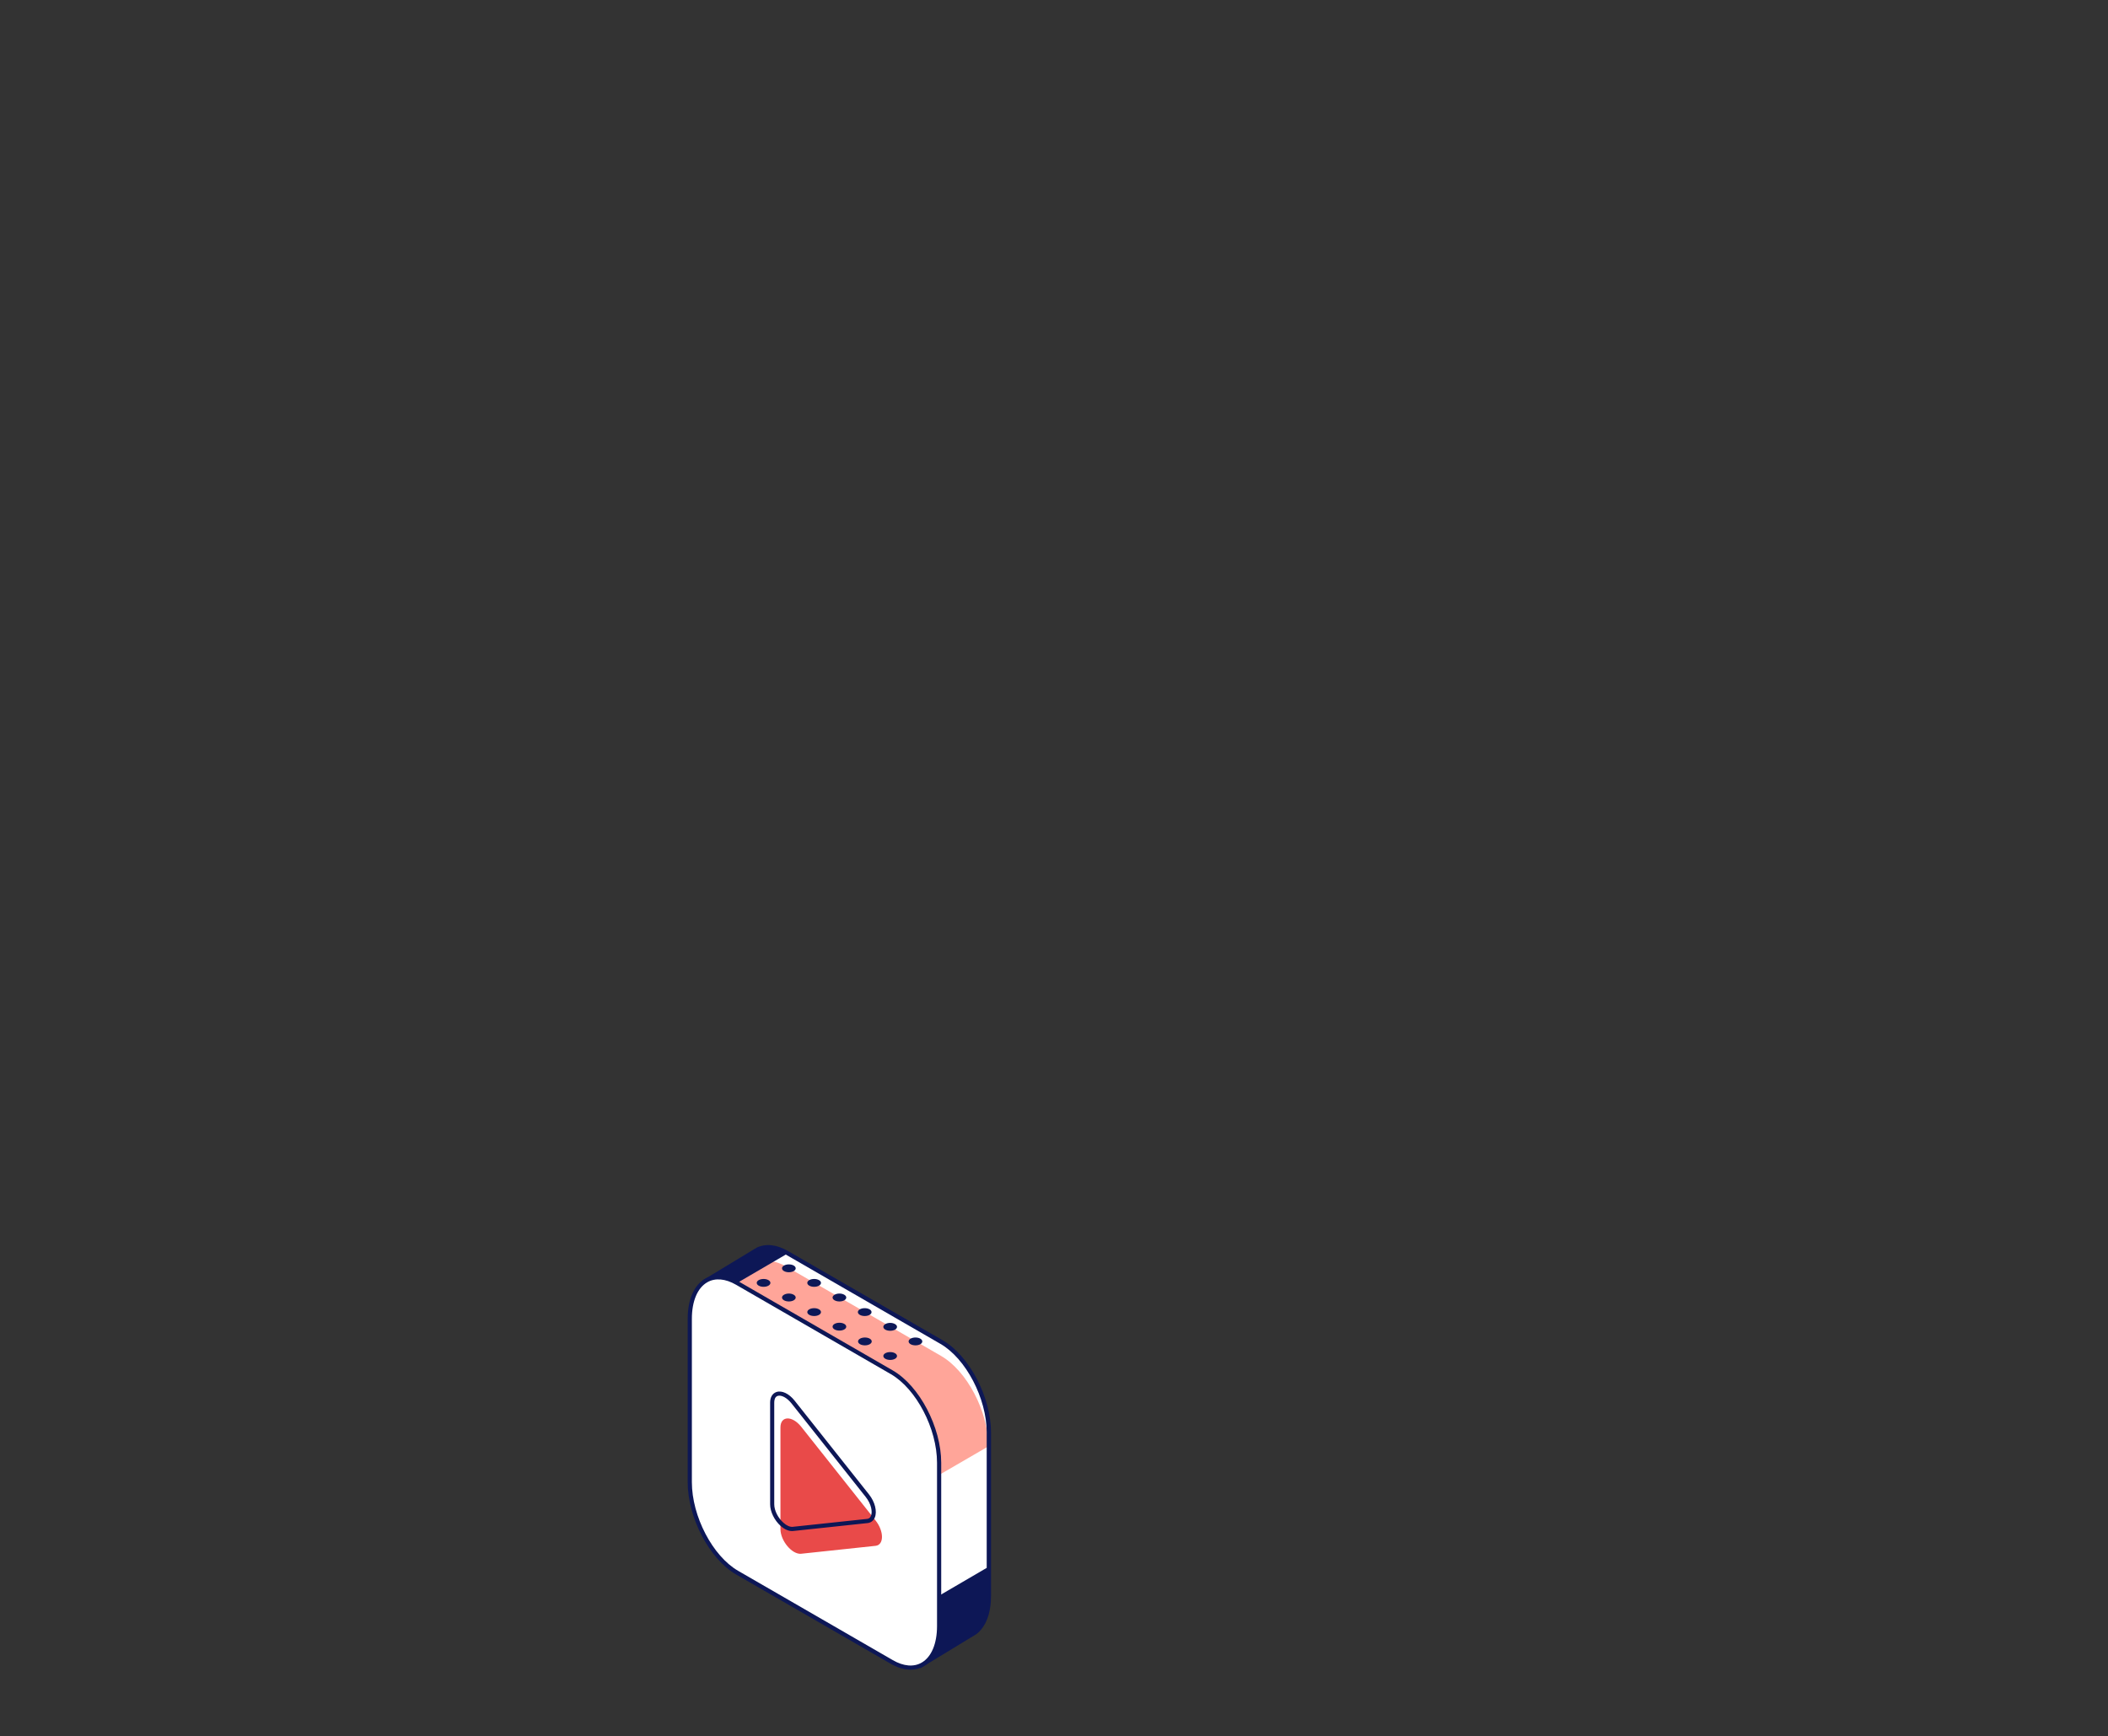<?xml version="1.0" encoding="utf-8"?>
<!-- Generator: Adobe Illustrator 27.0.0, SVG Export Plug-In . SVG Version: 6.00 Build 0)  -->
<svg version="1.1" id="content_1_" xmlns="http://www.w3.org/2000/svg" xmlns:xlink="http://www.w3.org/1999/xlink" x="0px" y="0px"
	 viewBox="0 0 332.68 274.02" style="enable-background:new 0 0 332.68 274.02;" xml:space="preserve">
<rect x="0" y="0" width="332.68" height="274.02" fill="#333333" stroke="none"/>
<style type="text/css">
	.st0{fill:#FFFFFF;}
	.st1{fill:#FFA599;}
	.st2{fill:#0D1756;}
	.st3{fill:#E94A49;}
	.st4{fill:#0D1857;}
</style>
<g id="illustration">
	<g id="XMLID_3662_">
		<g id="XMLID_2766_">
			<g id="XMLID_2803_">
				<g id="XMLID_2806_">
					<path id="XMLID_2880_" class="st0" d="M148.58,211.81l-24.4-14.09c-1.74-1.01-3.34-1.13-4.61-0.53l-8.28,5.02l5.41,9.62v17.33
						c0,5.51,3.35,11.9,7.48,14.29l15.24,8.8l5.95,10.58l8.5-5.17l0,0c1.35-1.03,2.18-3.03,2.18-5.78V226.1
						C156.05,220.59,152.71,214.2,148.58,211.81z"/>
					<path id="XMLID_3642_" class="st1" d="M148.49,213.99l-24.4-14.08c-1.74-1.01-3.34-1.13-4.61-0.53l-7.27,4.41l4.46,7.94v17.33
						c0,5.51,3.35,11.9,7.48,14.29l15.24,8.8l5.76-17.58l10.82-6.28C155.97,222.77,152.62,216.37,148.49,213.99z"/>
					<path id="XMLID_2881_" class="st2" d="M145.25,263.29l-6.07-10.8l-15.16-8.75c-4.21-2.43-7.64-8.97-7.64-14.57v-17.24
						l-5.52-9.83l8.55-5.18c1.46-0.69,3.16-0.5,4.95,0.53l24.4,14.08c4.21,2.43,7.64,8.97,7.64,14.57v25.78
						c0,2.76-0.82,4.9-2.31,6.04L145.25,263.29z M115.14,203.19l1.89,8.56v17.41c0,5.39,3.28,11.68,7.31,14l16.13,13.21l15.25-8.91
						V226.1c0-5.39-3.28-11.68-7.31-14l-24.4-14.09L115.14,203.19z"/>
				</g>
				<g id="XMLID_2805_">
					<path id="XMLID_2876_" class="st0" d="M140.73,262.31l-24.4-14.08c-4.13-2.38-7.48-8.78-7.48-14.29v-25.78
						c0-5.51,3.35-8.04,7.48-5.65l24.4,14.09c4.13,2.38,7.48,8.78,7.48,14.29v25.78C148.21,262.16,144.87,264.69,140.73,262.31z"/>
					<path id="XMLID_2877_" class="st2" d="M143.71,263.53c-0.99,0-2.05-0.32-3.14-0.94l-24.4-14.09
						c-4.21-2.43-7.64-8.97-7.64-14.57v-25.78c0-3.02,1-5.32,2.75-6.33c1.46-0.85,3.32-0.71,5.22,0.39l24.4,14.09
						c4.21,2.43,7.64,8.97,7.64,14.57v25.78c0,3.02-1,5.32-2.75,6.33C145.16,263.35,144.46,263.53,143.71,263.53z M140.9,262.02
						c1.69,0.98,3.31,1.12,4.56,0.39c1.54-0.89,2.42-2.99,2.42-5.76v-25.78c0-5.39-3.28-11.68-7.31-14l-24.4-14.09
						c-1.69-0.98-3.31-1.12-4.56-0.39c-1.54,0.89-2.42,2.99-2.42,5.76v25.78c0,5.39,3.28,11.68,7.31,14L140.9,262.02z"/>
				</g>
			</g>
			<g id="XMLID_2823_">
				<g id="XMLID_2824_">
					<path id="XMLID_2767_" class="st3" d="M123.17,225.29v16.05c0,1.85,1.84,4.04,3.27,3.89l11.74-1.25c1.35-0.14,1.35-2.3,0-4
						l-11.74-14.8C125.01,223.39,123.17,223.45,123.17,225.29z"/>
					<path id="XMLID_2873_" class="st2" d="M124.99,241.65c-0.57,0-1.21-0.29-1.8-0.82c-0.99-0.89-1.65-2.26-1.65-3.4v-16.05
						c0-0.85,0.36-1.45,0.98-1.67c0.85-0.3,1.99,0.23,2.88,1.35l11.74,14.8c0.95,1.19,1.32,2.7,0.92,3.66
						c-0.21,0.5-0.62,0.81-1.14,0.87l-11.74,1.25C125.11,241.65,125.05,241.65,124.99,241.65z M123,220.28
						c-0.1,0-0.19,0.02-0.28,0.04c-0.47,0.16-0.53,0.73-0.53,1.05v16.05c0,0.97,0.58,2.14,1.44,2.91c0.51,0.46,1.04,0.69,1.47,0.65
						l11.74-1.25c0.29-0.03,0.49-0.18,0.61-0.47c0.27-0.63,0.07-1.87-0.83-3l-11.74-14.8C124.2,220.63,123.49,220.28,123,220.28z"/>
				</g>
			</g>
		</g>
		<g id="XMLID_3661_">
			<path id="XMLID_3660_" class="st4" d="M141.25,213.58c0.42,0.24,0.42,0.64,0,0.88c-0.42,0.24-1.1,0.24-1.53,0
				c-0.42-0.24-0.42-0.64,0-0.88C140.15,213.34,140.83,213.34,141.25,213.58z"/>
			<path id="XMLID_3659_" class="st4" d="M145.24,211.28c0.42,0.24,0.42,0.64,0,0.88c-0.42,0.24-1.1,0.24-1.53,0
				c-0.42-0.24-0.42-0.64,0-0.88C144.14,211.04,144.82,211.04,145.24,211.28z"/>
			<path id="XMLID_3658_" class="st4" d="M137.26,211.28c0.42,0.24,0.42,0.64,0,0.88c-0.42,0.24-1.1,0.24-1.53,0
				c-0.42-0.24-0.42-0.64,0-0.88C136.16,211.04,136.84,211.04,137.26,211.28z"/>
			<path id="XMLID_3657_" class="st4" d="M141.25,208.98c0.42,0.24,0.42,0.64,0,0.88c-0.42,0.24-1.1,0.24-1.53,0
				c-0.42-0.24-0.42-0.64,0-0.88C140.15,208.73,140.83,208.73,141.25,208.98z"/>
			<path id="XMLID_3656_" class="st4" d="M133.24,208.95c0.42,0.24,0.42,0.64,0,0.88c-0.42,0.24-1.1,0.24-1.53,0
				c-0.42-0.24-0.42-0.64,0-0.88C132.14,208.71,132.82,208.71,133.24,208.95z"/>
			<path id="XMLID_3655_" class="st4" d="M137.23,206.65c0.42,0.24,0.42,0.64,0,0.88c-0.42,0.24-1.1,0.24-1.53,0
				c-0.42-0.24-0.42-0.64,0-0.88C136.12,206.41,136.81,206.41,137.23,206.65z"/>
			<path id="XMLID_3654_" class="st4" d="M129.25,206.65c0.42,0.24,0.42,0.64,0,0.88c-0.42,0.24-1.1,0.24-1.53,0
				c-0.42-0.24-0.42-0.64,0-0.88C128.15,206.41,128.83,206.41,129.25,206.65z"/>
			<path id="XMLID_3653_" class="st4" d="M133.24,204.35c0.42,0.24,0.42,0.64,0,0.88c-0.42,0.24-1.1,0.24-1.53,0
				c-0.42-0.24-0.42-0.64,0-0.88C132.14,204.1,132.82,204.1,133.24,204.35z"/>
			<path id="XMLID_3652_" class="st4" d="M125.26,204.35c0.42,0.24,0.42,0.64,0,0.88c-0.42,0.24-1.1,0.24-1.53,0
				c-0.42-0.24-0.42-0.64,0-0.88C124.16,204.1,124.84,204.1,125.26,204.35z"/>
			<path id="XMLID_3651_" class="st4" d="M129.25,202.04c0.42,0.24,0.42,0.64,0,0.88c-0.42,0.24-1.1,0.24-1.53,0
				c-0.42-0.24-0.42-0.64,0-0.88C128.15,201.8,128.83,201.8,129.25,202.04z"/>
			<path id="XMLID_3650_" class="st4" d="M121.27,202.04c0.42,0.24,0.42,0.64,0,0.88c-0.42,0.24-1.1,0.24-1.53,0
				c-0.42-0.24-0.42-0.64,0-0.88C120.17,201.8,120.85,201.8,121.27,202.04z"/>
			<path id="XMLID_3649_" class="st4" d="M125.26,199.74c0.42,0.24,0.42,0.64,0,0.88c-0.42,0.24-1.1,0.24-1.53,0
				c-0.42-0.24-0.42-0.64,0-0.88C124.16,199.5,124.84,199.5,125.26,199.74z"/>
		</g>
	</g>
</g>
</svg>
